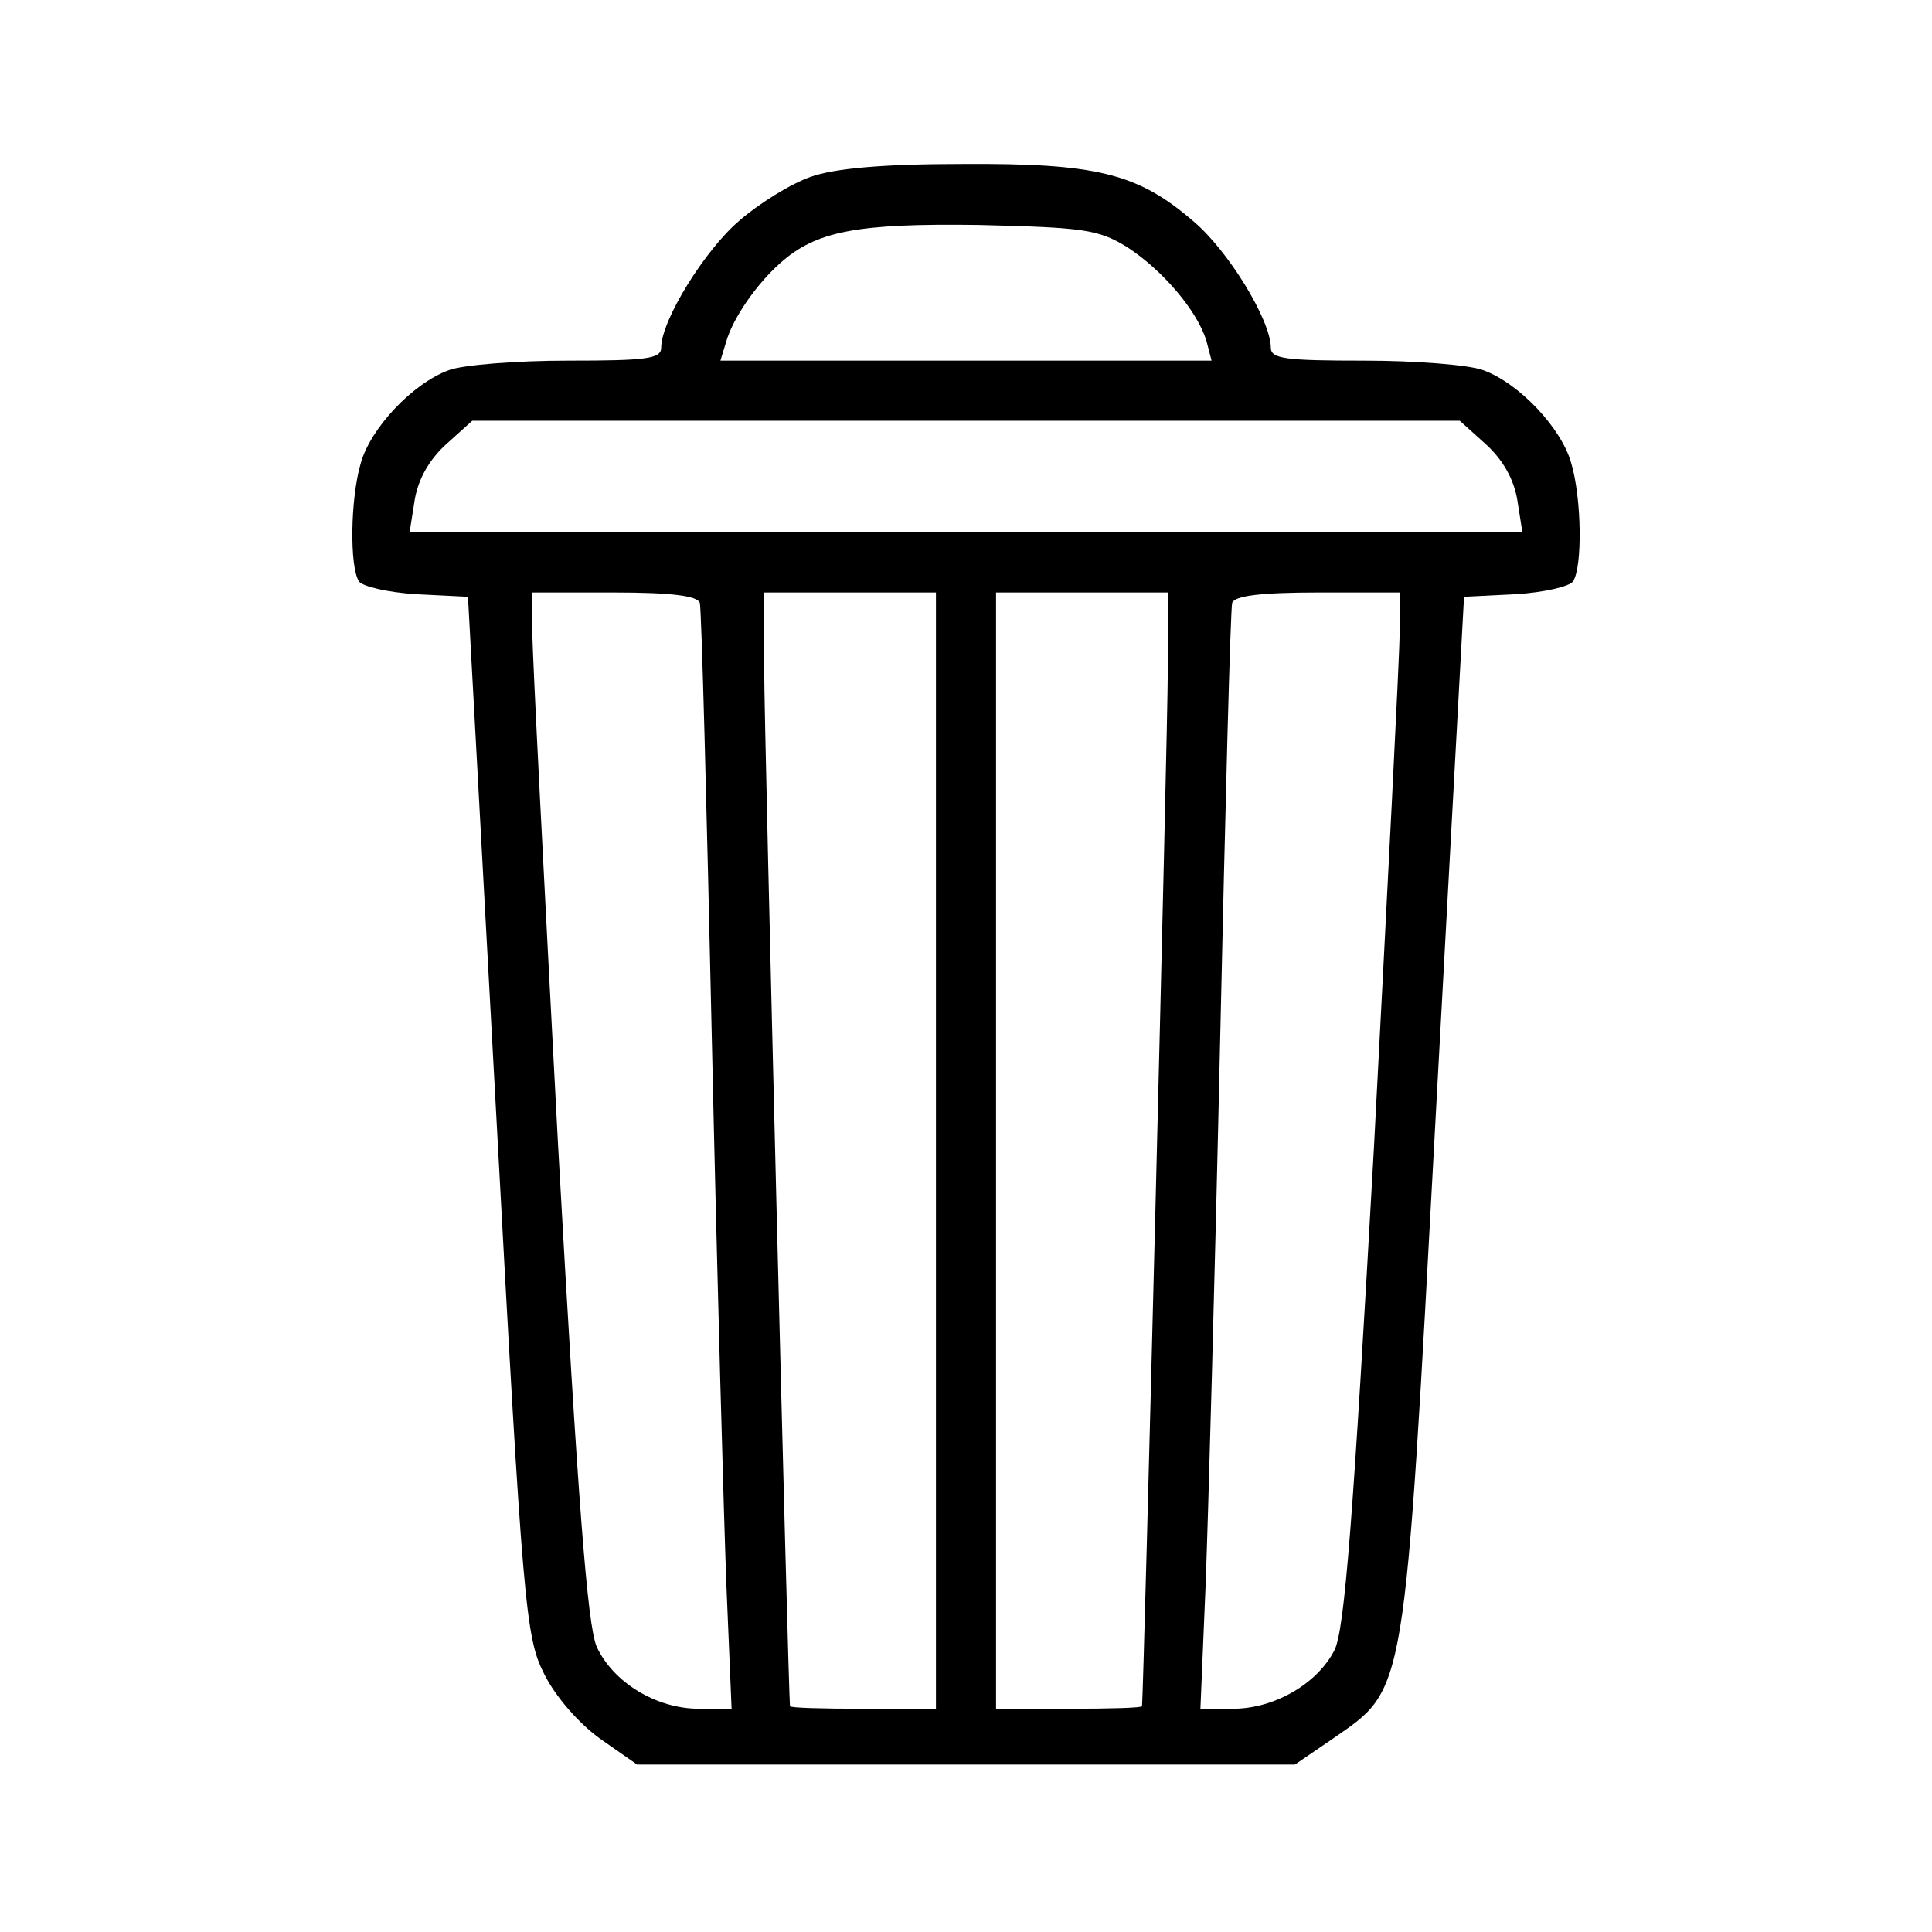 <?xml version="1.0" standalone="no"?>
<!DOCTYPE svg PUBLIC "-//W3C//DTD SVG 20010904//EN"
 "http://www.w3.org/TR/2001/REC-SVG-20010904/DTD/svg10.dtd">
<svg version="1.0" xmlns="http://www.w3.org/2000/svg"
 width="225pt" height="225pt" viewBox="0 0 225 225"
 preserveAspectRatio="xMidYMid meet">

<g transform="translate(0,225) scale(0.1,-0.1)"
fill="#000000" stroke="none">
<path d="M944 2044 c-23 -8 -60 -31 -83 -51 -40 -34 -91 -116 -91 -148 0 -13
-18 -15 -109 -15 -60 0 -122 -5 -138 -11 -42 -15 -92 -68 -103 -109 -12 -41
-13 -120 -2 -137 4 -6 34 -13 67 -15 l60 -3 33 -605 c31 -573 34 -607 56 -650
13 -26 40 -57 65 -75 l43 -30 383 0 383 0 44 30 c86 60 83 41 120 725 l33 605
60 3 c33 2 63 9 67 15 11 17 10 96 -2 137 -11 41 -61 94 -103 109 -16 6 -78
11 -138 11 -91 0 -109 2 -109 15 0 32 -50 114 -91 148 -64 55 -112 67 -268 66
-92 0 -149 -5 -177 -15z m369 -82 c40 -26 81 -73 92 -109 l6 -23 -286 0 -286
0 7 23 c8 27 35 66 62 90 42 38 90 47 232 45 122 -3 139 -5 173 -26z m417
-229 c20 -18 33 -41 37 -65 l6 -38 -648 0 -648 0 6 38 c4 24 17 47 37 65 l30
27 575 0 575 0 30 -27z m-915 -185 c2 -7 8 -236 14 -508 6 -272 14 -559 17
-637 l6 -143 -38 0 c-50 0 -100 31 -119 72 -11 25 -22 171 -45 583 -16 303
-30 571 -30 598 l0 47 95 0 c68 0 97 -4 100 -12z m275 -638 l0 -650 -85 0
c-47 0 -85 1 -85 3 -2 19 -30 1138 -30 1205 l0 92 100 0 100 0 0 -650z m270
558 c0 -67 -28 -1186 -30 -1205 0 -2 -38 -3 -85 -3 l-85 0 0 650 0 650 100 0
100 0 0 -92z m270 45 c0 -26 -14 -296 -30 -601 -24 -429 -34 -561 -46 -584
-20 -39 -70 -68 -118 -68 l-38 0 6 143 c3 78 11 365 17 637 6 272 12 501 14
508 3 8 32 12 100 12 l95 0 0 -47z"/>
</g>
</svg>
